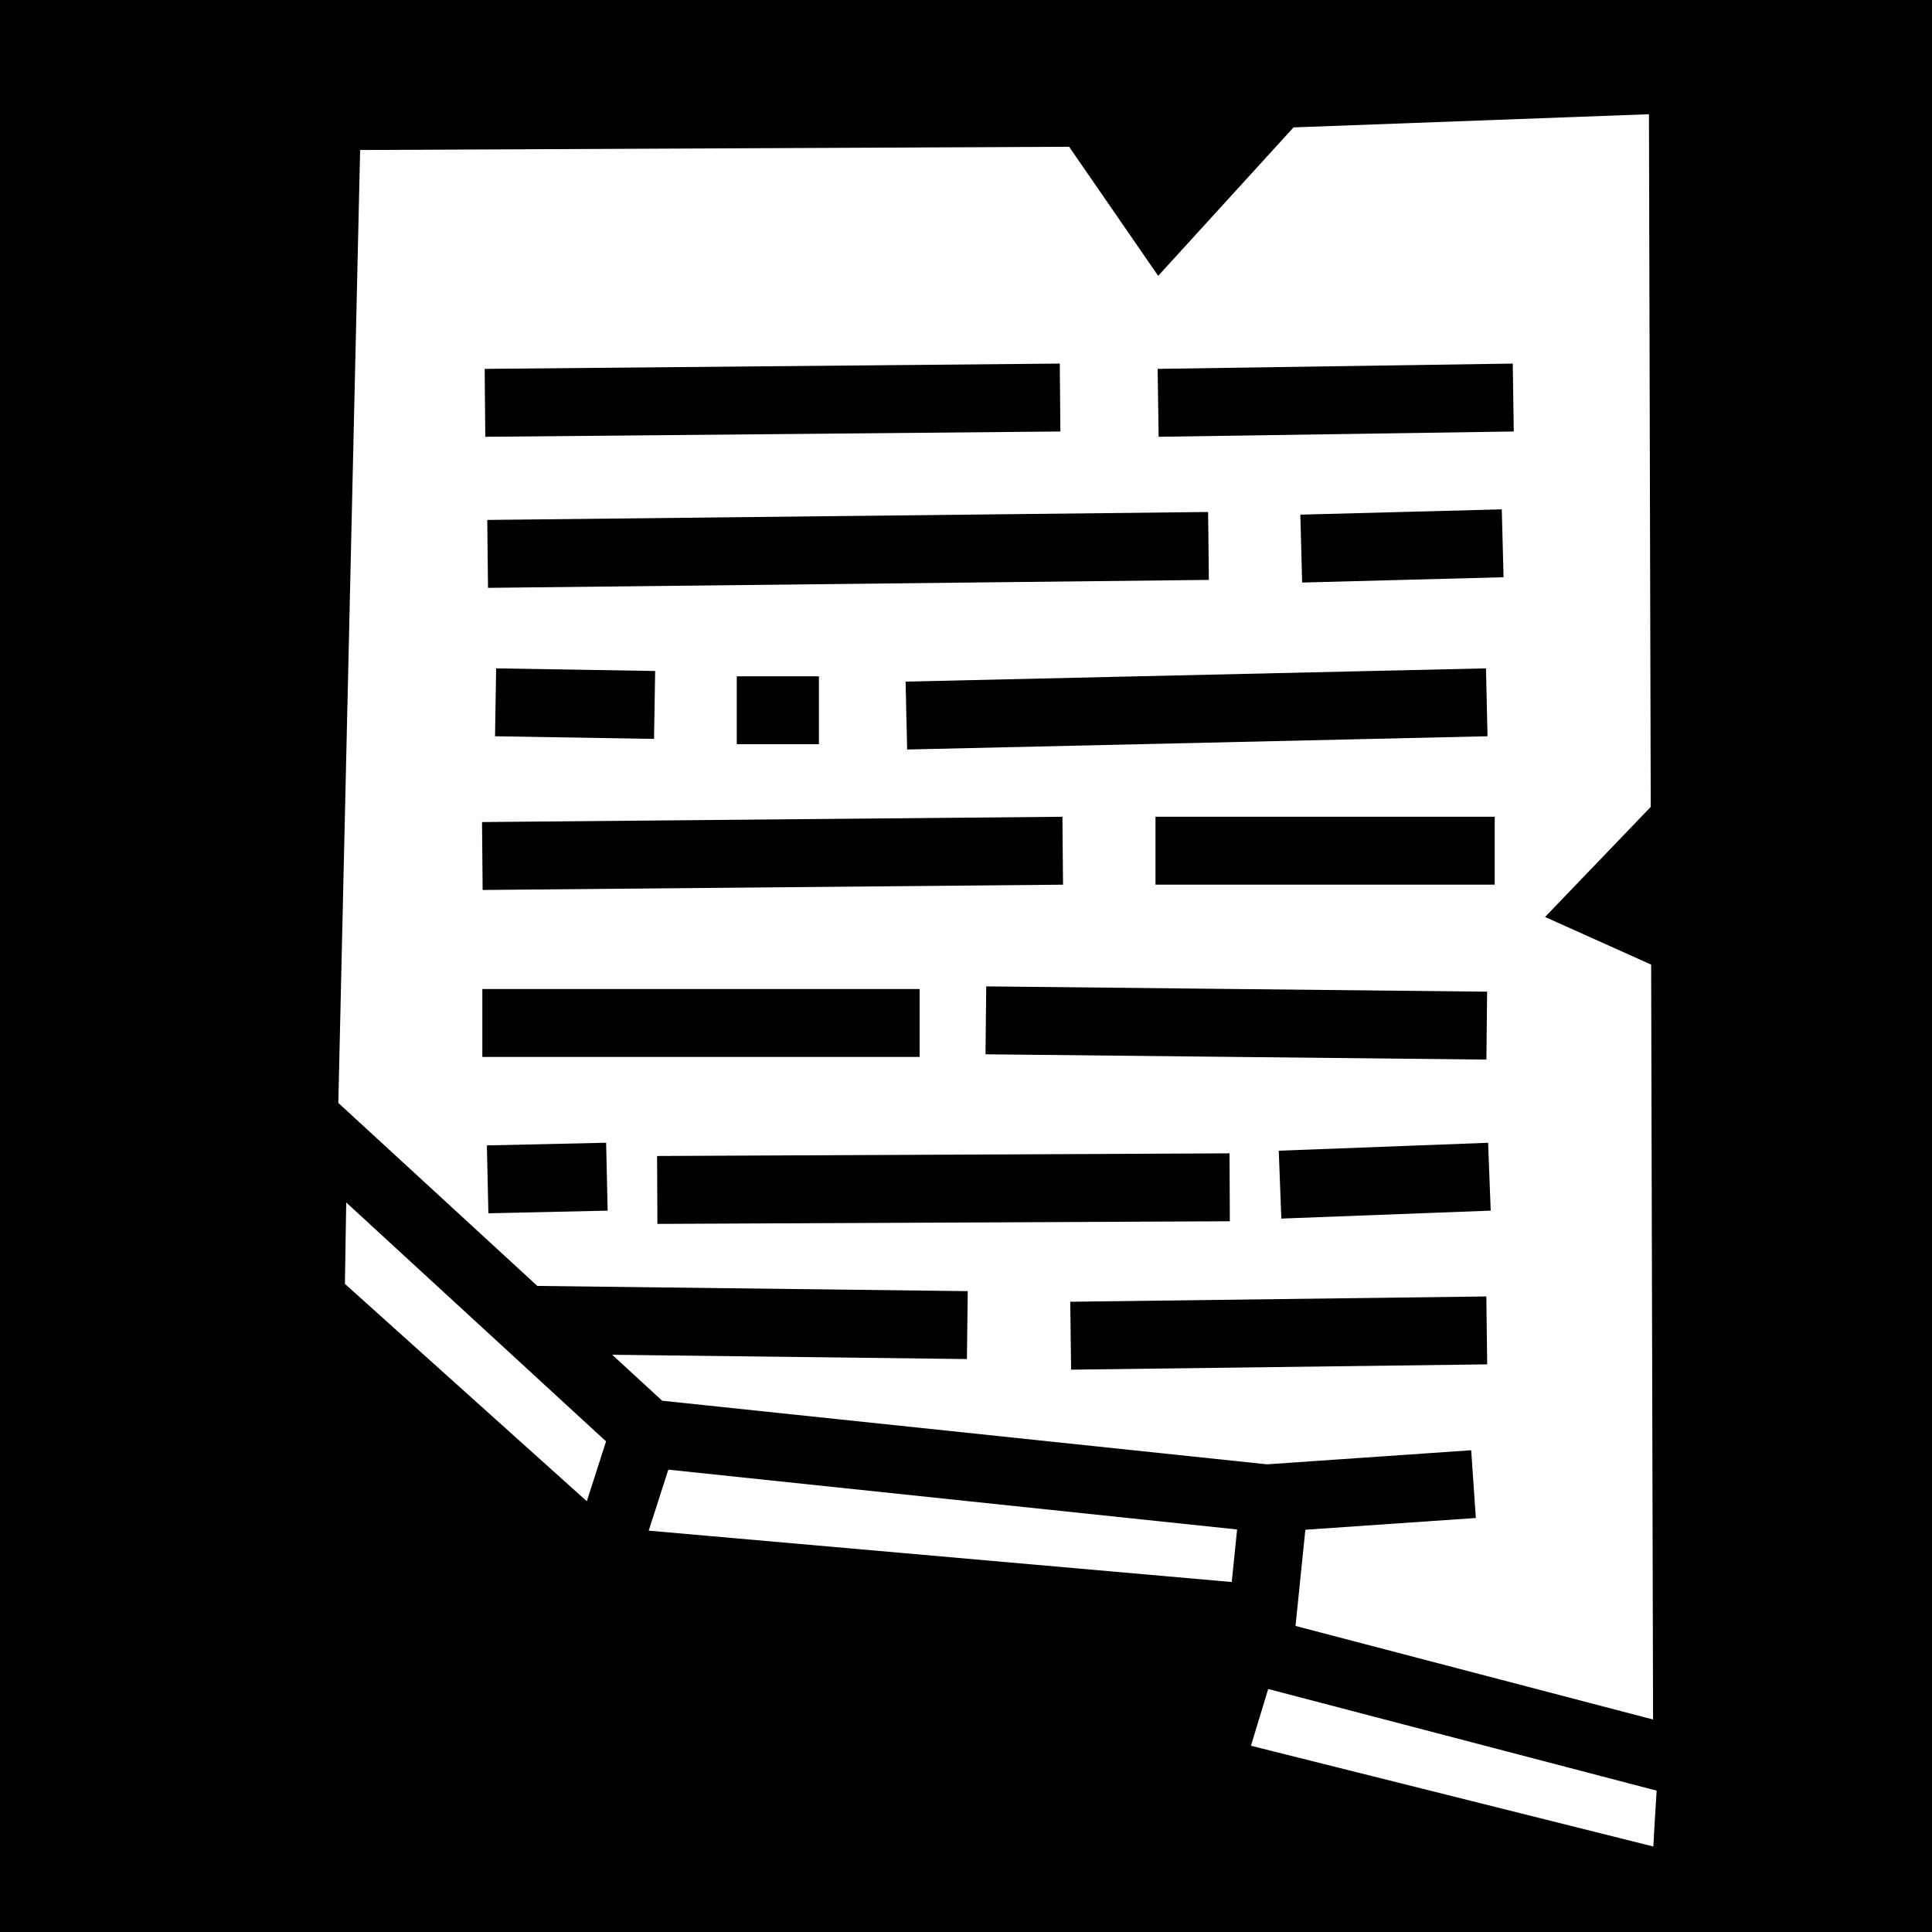 <svg xmlns="http://www.w3.org/2000/svg" viewBox="0 0 512 512" height="1em" width="1em">
  <path d="M0 0h512v512H0z"/>
  <path fill="#fff" d="M436.992 30.271l-94.19 3.489-35.874 39.347-23.596-34.214-187.894.859-5.778 252.535 52.742 48.498 114.059 1.383-.219 17.996-94.004-1.139 13.25 12.184 160.268 16.852 54.121-3.733 1.238 17.955-45.183 3.117-2.606 25.493 94.756 24.796-.512-200.06-28.111-12.621 28.004-29.17-.47-183.567zM280.85 96.351l.166 17.997-152.407 1.406-.166-17.998 152.407-1.404zm120.046 0l.27 17.997-94.113 1.404-.268-17.996 94.111-1.404zm-2.91 38.631l.473 17.993-53.377 1.404-.475-17.992 53.38-1.405zm-77.822.7l.2 17.998-191.036 2.105-.2-17.996 191.036-2.107zm-188.678 41.44l42.139.7-.299 17.996-42.14-.703.3-17.994zm262.317 0l.41 17.993-153.81 3.512-.41-17.994 153.81-3.512zm-198.555 2.105h21.773v17.998h-21.773v-17.998zm86.305 37.222l.164 17.998-153.81 1.405-.165-17.997 153.81-1.406zm24.664 0h89.898v17.998h-89.898V216.45zm-44.854 44.95l132.74 1.406-.19 17.996-132.741-1.405.191-17.998zm-133.539.703H243.71V280.1H127.824v-17.998zm32.81 40.736l.4 17.994-31.604.703-.4-17.994 31.605-.703zm233.735.006l.684 17.984-55.485 2.108-.683-17.987 55.484-2.105zm-68.53 2.802l.085 17.999-151.703.7-.084-17.997 151.703-.702zm-234.083 13.02l-.35 21.574 64.11 57.606 5.1-15.864-68.86-63.316zm302.139 24.906l.228 17.996-110.266 1.407-.23-17.998 110.268-1.405zM177.11 389.477l-5.195 16.162 154.508 13.613 1.424-13.926-150.737-15.85zm158.977 58.127l-4.574 15.039 106.638 26.703c.27-5.17.572-10.058.877-14.805l-102.941-26.937z"/>
</svg>
